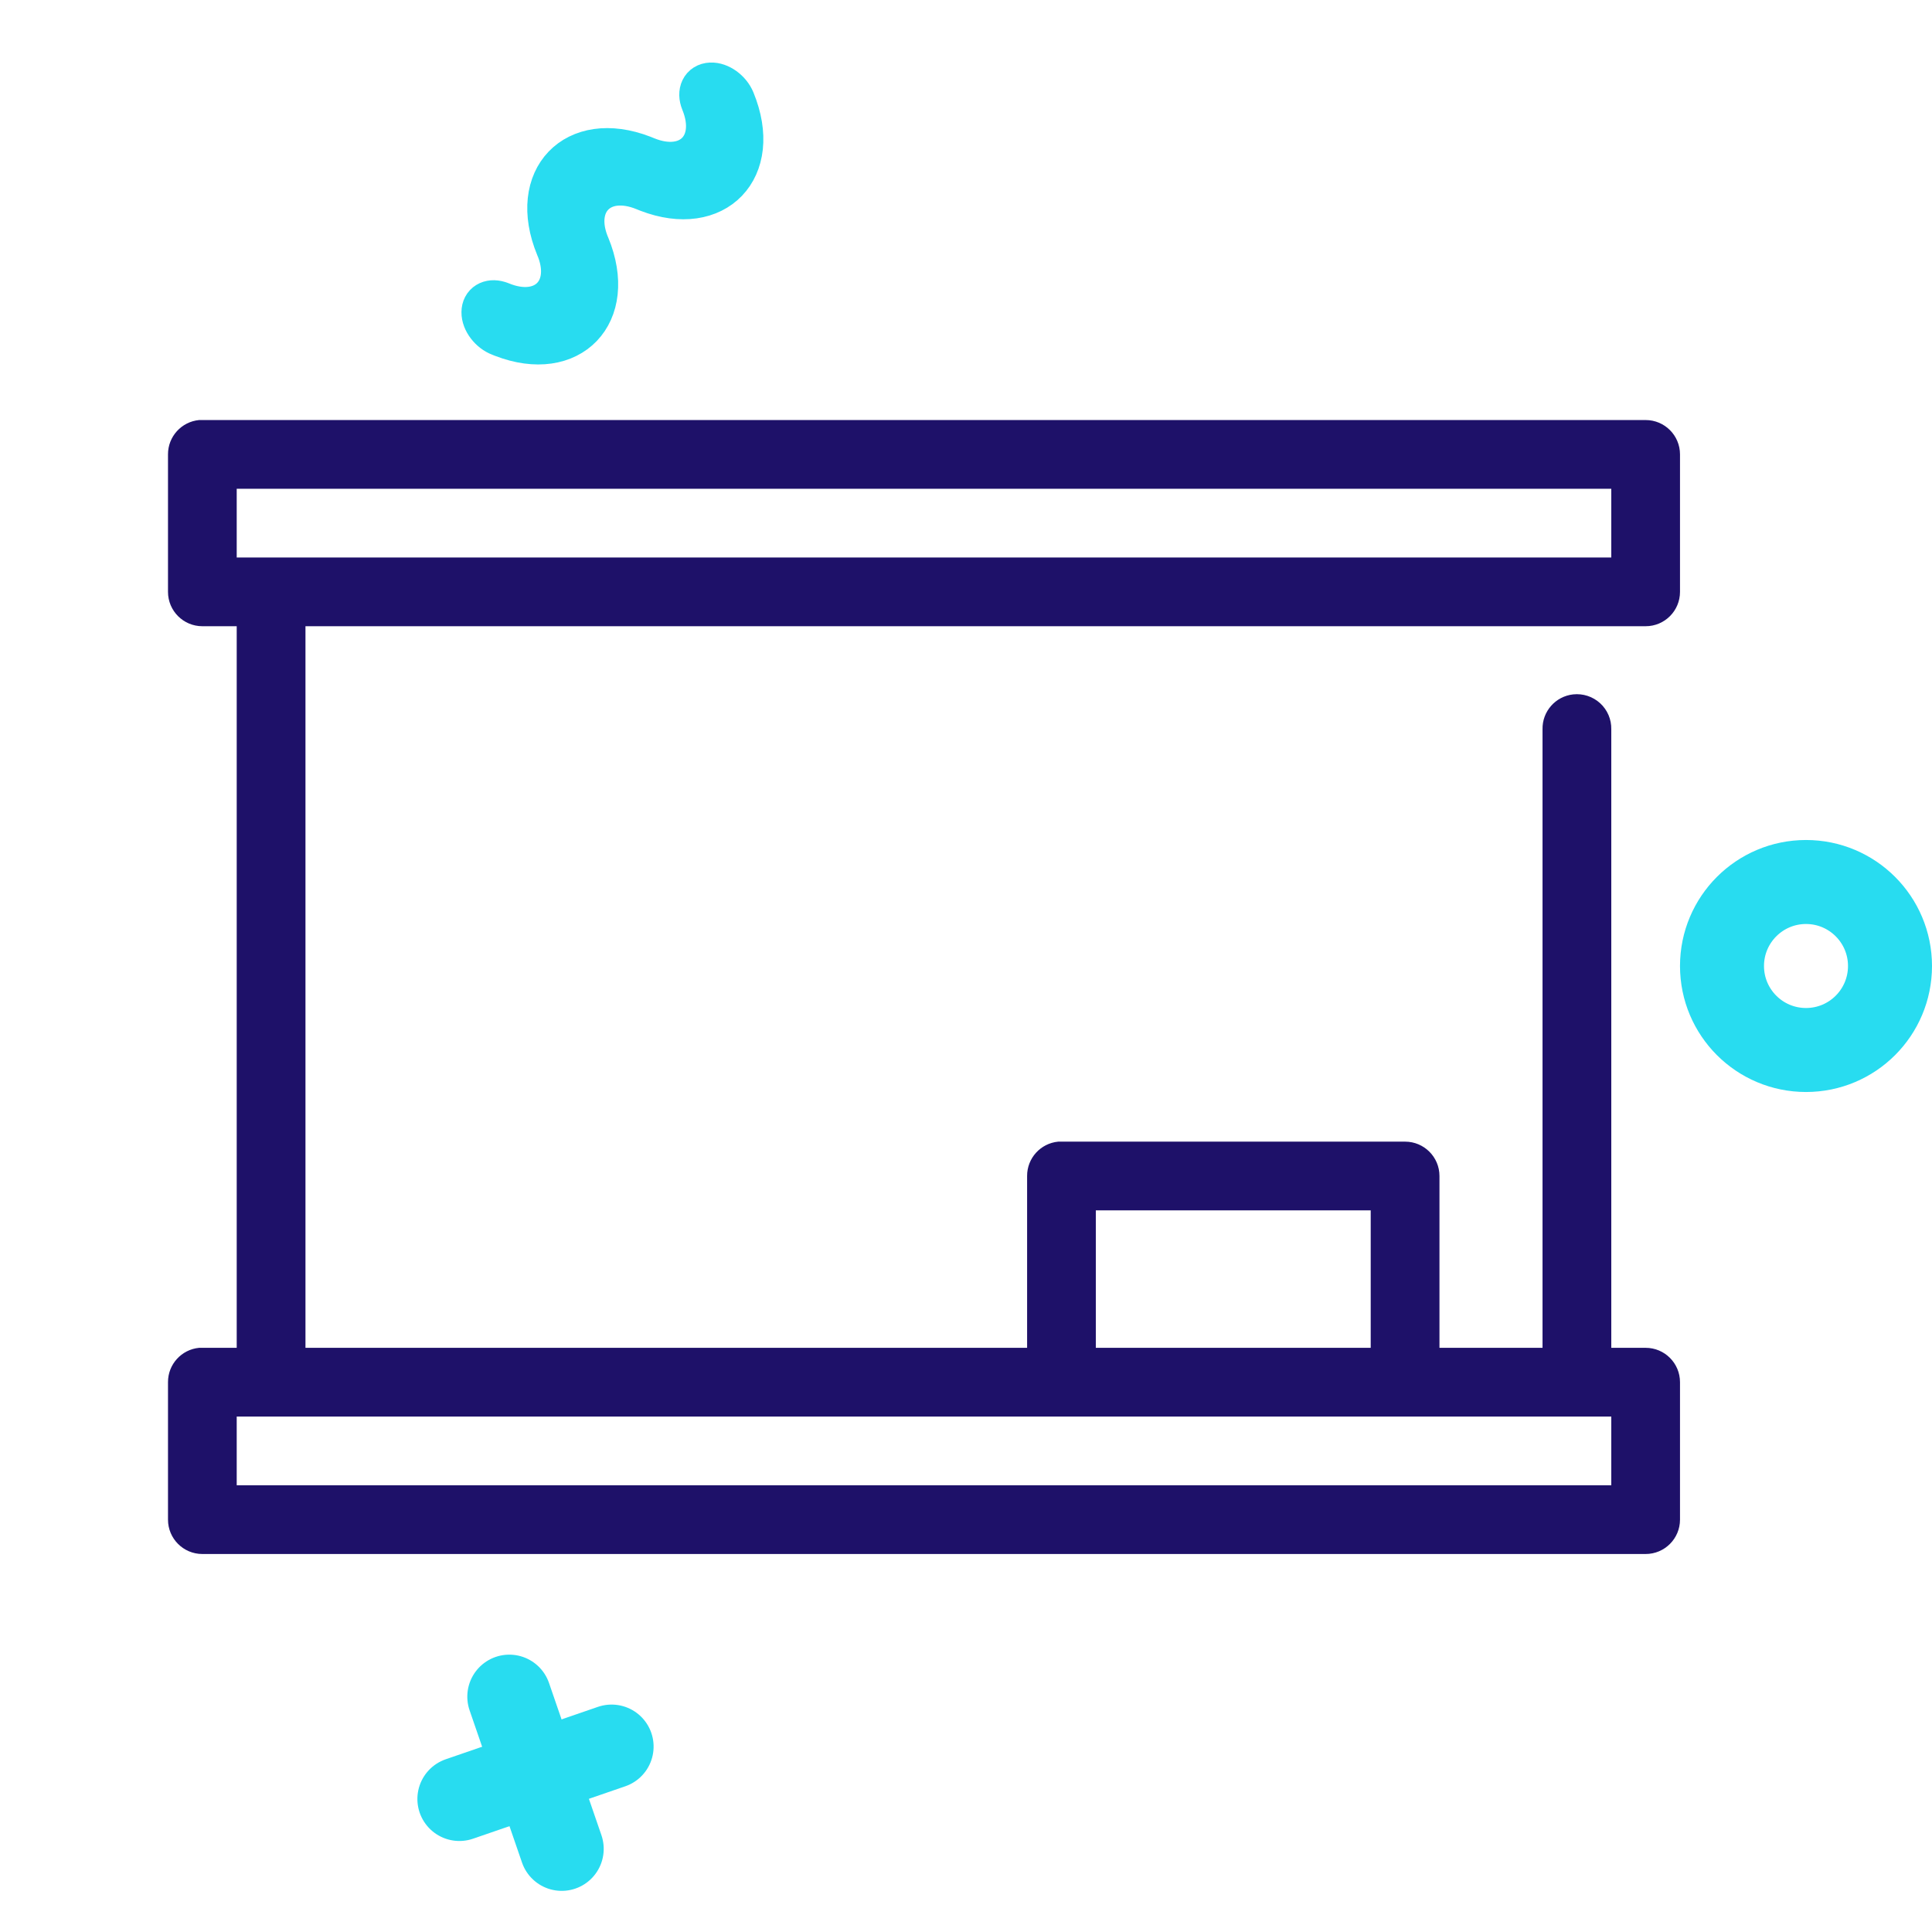 <?xml version="1.0" encoding="UTF-8"?>
<svg width="46px" height="46px" viewBox="0 0 46 46" version="1.1" xmlns="http://www.w3.org/2000/svg" xmlns:xlink="http://www.w3.org/1999/xlink">
    <title>icone/48x48/classroom_48_bicolore</title>
    <g id="icone/48x48/classroom_48_bicolore" stroke="none" stroke-width="1" fill="none" fill-rule="evenodd">
        <g id="noun_blackboard_1445800" transform="translate(4, 10)" fill="#1E1169" fill-rule="nonzero">
            <g id="Group">
                <path d="M0.741,0.001 C0.32,0.041 -0.002,0.396 7.67228812e-06,0.819 L7.67228812e-06,4.092 C7.67228812e-06,4.544 0.366,4.91 0.818,4.91 L1.636,4.91 L1.636,22.091 L0.818,22.091 C0.793,22.09 0.767,22.09 0.741,22.091 C0.32,22.131 -0.002,22.486 7.67228812e-06,22.909 L7.67228812e-06,26.182 C7.67228812e-06,26.634 0.366,27 0.818,27 L35.182,27 C35.634,27 36,26.634 36,26.182 L36,22.909 C36,22.457 35.634,22.091 35.182,22.091 L34.364,22.091 L34.364,7.364 C34.369,7.129 34.272,6.902 34.098,6.743 C33.924,6.584 33.69,6.508 33.456,6.533 C33.034,6.58 32.718,6.94 32.727,7.364 L32.727,22.091 L30.273,22.091 L30.273,18 C30.273,17.548 29.906,17.182 29.455,17.182 L21.273,17.182 C21.247,17.181 21.222,17.181 21.196,17.182 C20.774,17.222 20.453,17.577 20.455,18 L20.455,22.091 L3.273,22.091 L3.273,4.91 L35.182,4.91 C35.634,4.91 36,4.544 36,4.092 L36,0.819 C36,0.367 35.634,0.001 35.182,0.001 L0.818,0.001 C0.793,-0 0.767,-0 0.741,0.001 Z M1.636,1.637 L34.364,1.637 L34.364,3.274 L1.636,3.274 L1.636,1.637 Z M22.091,18.818 L28.636,18.818 L28.636,22.091 L22.091,22.091 L22.091,18.818 Z M1.636,23.727 L34.364,23.727 L34.364,25.364 L1.636,25.364 L1.636,23.727 Z" id="Shape"></path>
            </g>
        </g>
        <path d="M45,23 C45,21.896 44.105,21 43,21 C41.895,21 41,21.896 41,23 C41,24.105 41.895,25 43,25 C44.105,25 45,24.105 45,23 Z" id="Stroke-1" stroke="#28DCF0" stroke-width="2" stroke-linecap="round" stroke-linejoin="round"></path>
        <g id="Group-8" transform="translate(12.75, 42.208) rotate(-19) translate(-12.75, -42.208) translate(10.833, 40.292)" stroke="#28DCF0" stroke-linecap="round" stroke-linejoin="round" stroke-width="2">
            <line x1="1.917" y1="4.54747766e-13" x2="1.917" y2="3.833" id="Stroke-1"></line>
            <line x1="3.833" y1="1.917" x2="0" y2="1.917" id="Stroke-3"></line>
        </g>
        <path d="M14.083,1.159 C14.225,1.002 14.527,0.953 14.759,1.05 C16.39,1.731 16.411,3.329 14.836,4.028 L14.756,4.062 C13.745,4.484 13.728,5.472 14.685,5.907 L14.737,5.93 L14.759,5.938 C16.39,6.62 16.411,8.218 14.836,8.916 L14.771,8.944 C14.546,9.046 14.24,9.005 14.09,8.851 C13.947,8.706 13.995,8.512 14.194,8.405 L14.226,8.389 L14.244,8.381 C15.255,7.959 15.272,6.972 14.315,6.536 L14.262,6.514 L14.241,6.505 C12.61,5.824 12.589,4.226 14.164,3.527 L14.244,3.493 C15.273,3.063 15.273,2.048 14.243,1.618 C14.012,1.521 13.94,1.316 14.083,1.159 Z" id="Stroke-1" stroke="#28DCF0" fill="#28DCF0" fill-rule="nonzero" transform="translate(14.5, 5) rotate(-315) translate(-14.5, -5) "></path>
    </g>
</svg>